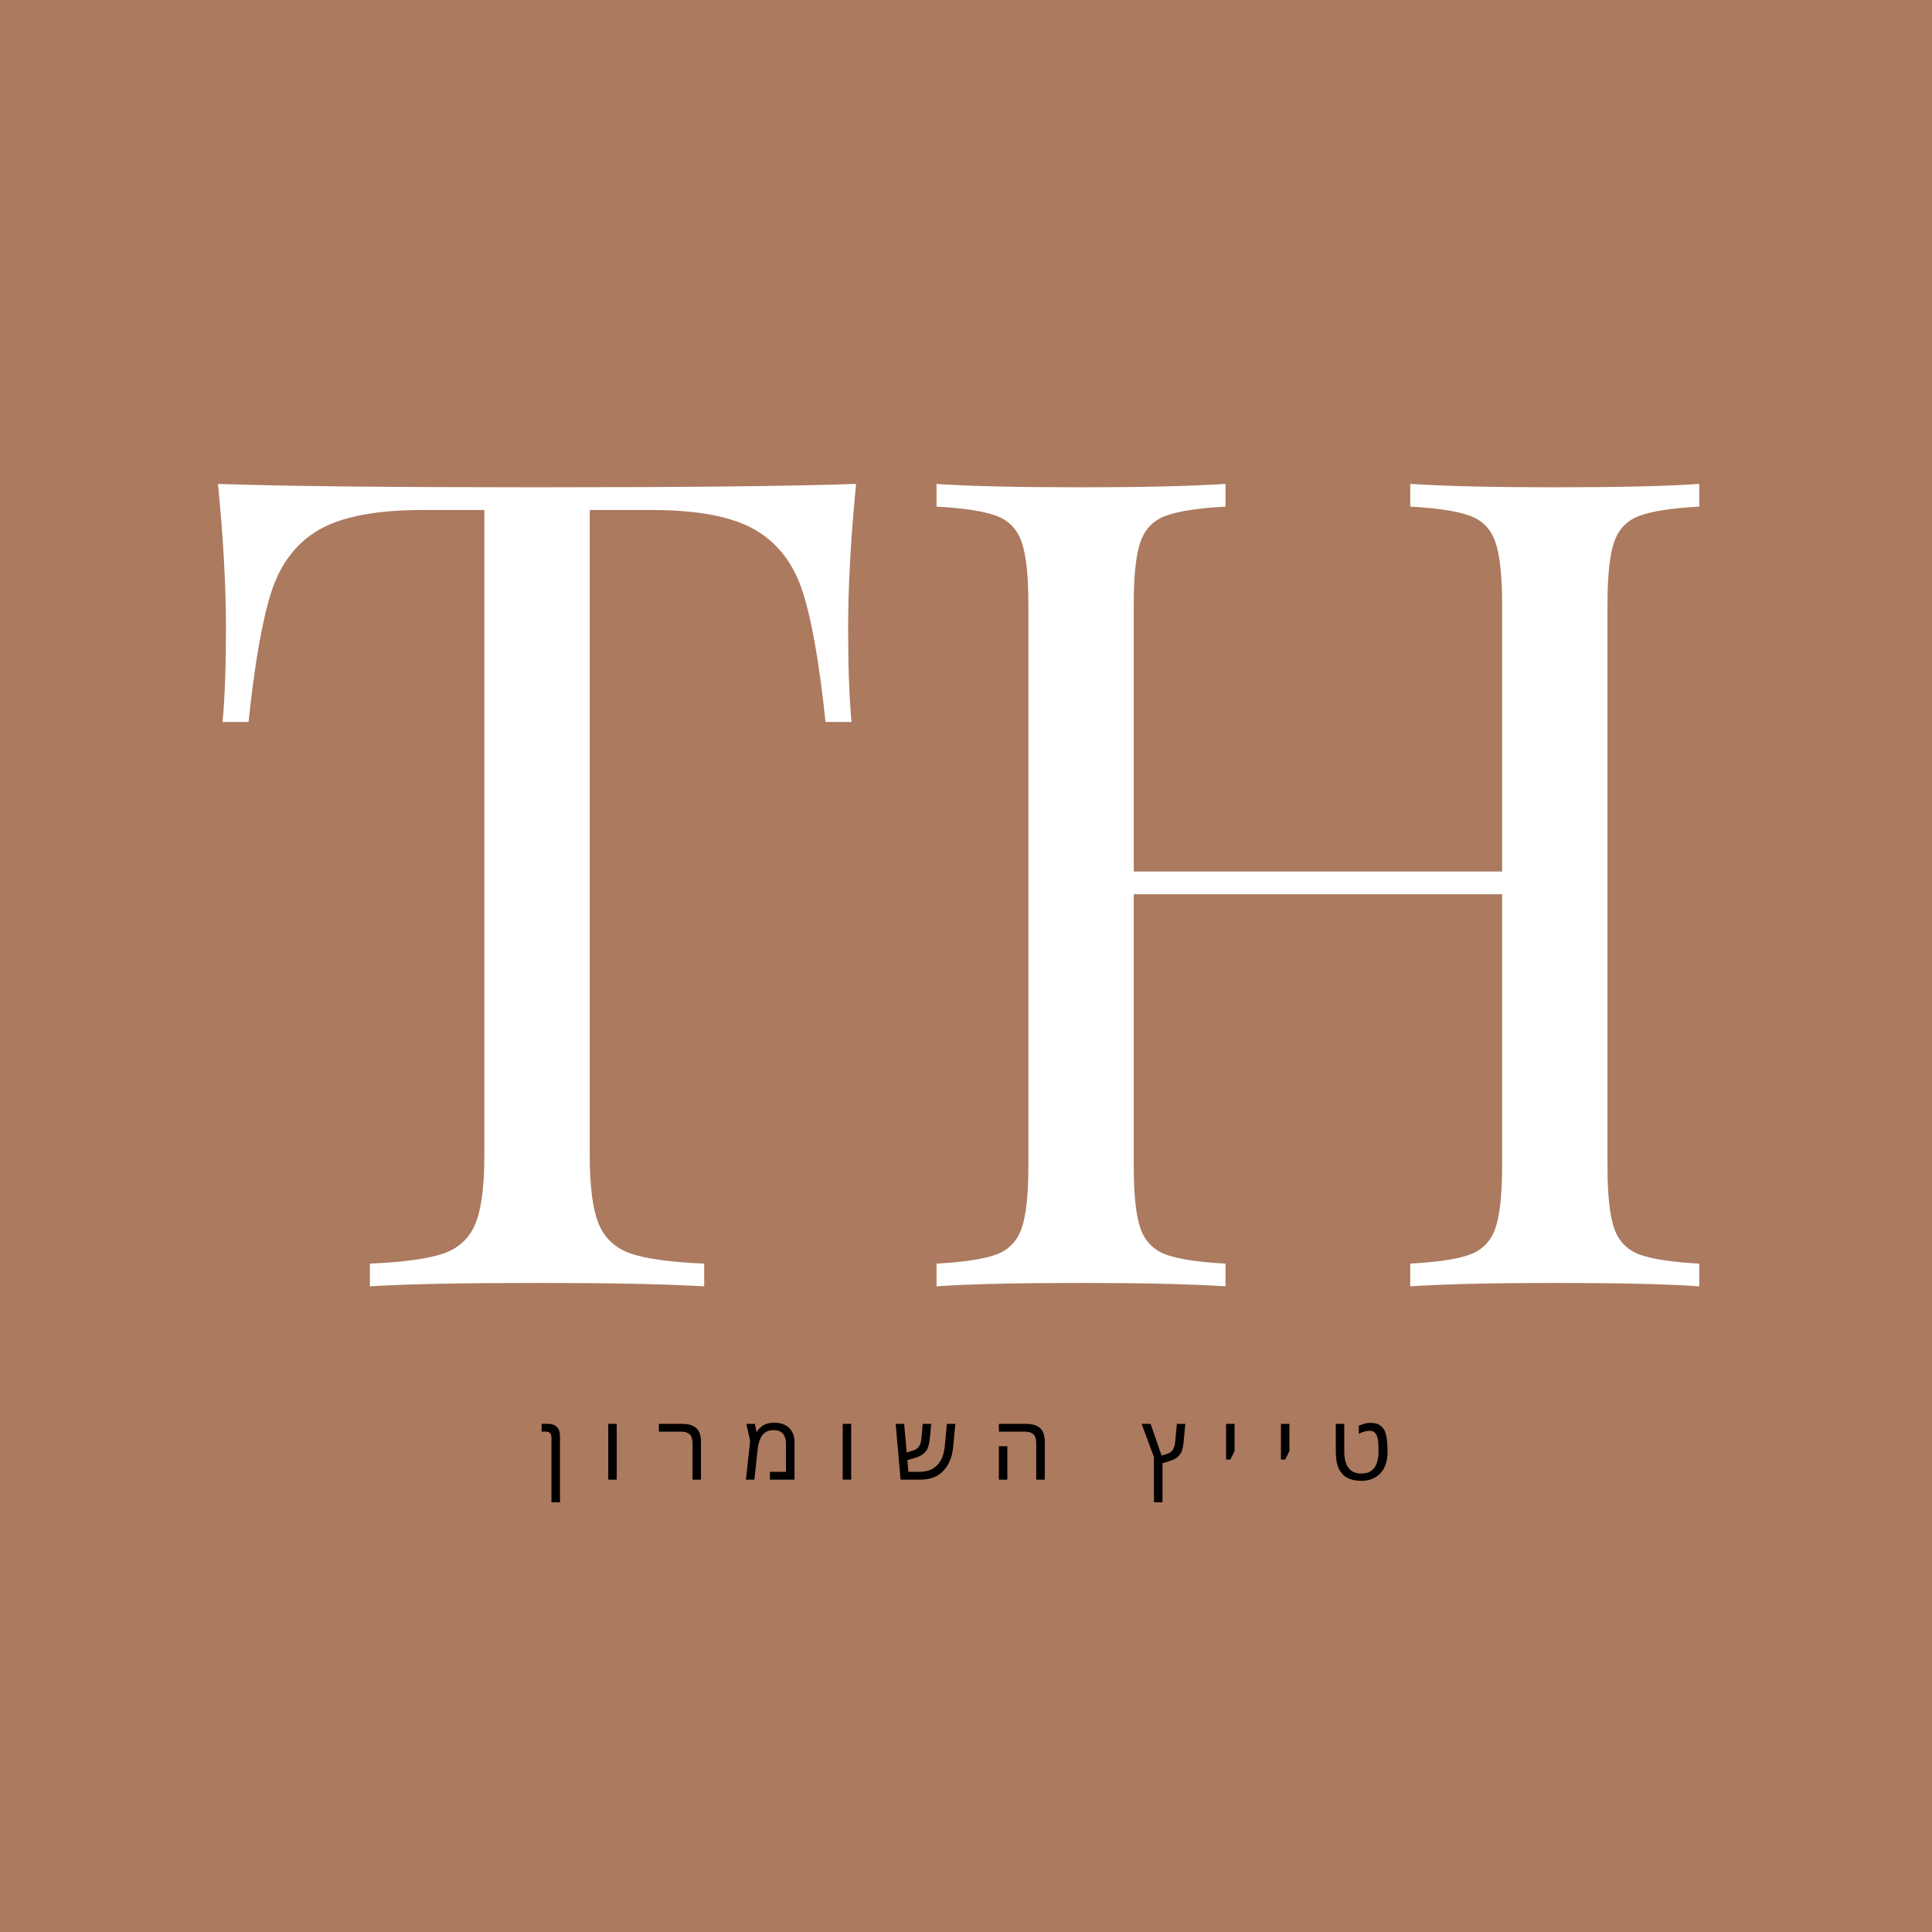 <svg xmlns="http://www.w3.org/2000/svg" xmlns:xlink="http://www.w3.org/1999/xlink" width="500" zoomAndPan="magnify" viewBox="0 0 375 375" height="500" preserveAspectRatio="xMidYMid meet" version="1.0"><defs><g/></defs><rect x="-37.5" width="450" fill="#ffffff" y="-37.5" height="450" fill-opacity="1"/><rect x="-37.5" width="450" fill="#ffffff" y="-37.5" height="450" fill-opacity="1"/><rect x="-37.5" width="450" fill="#ab7a5f" y="-37.5" height="450" fill-opacity="1"/><g fill="#ffffff" fill-opacity="1"><g transform="translate(35.935, 249.675)"><g><path d="M 130.234 -155.75 C 129.203 -145.332 128.688 -135.945 128.688 -127.594 C 128.688 -120.258 128.906 -114.242 129.344 -109.547 L 124.297 -109.547 C 123.117 -120.836 121.648 -129.234 119.891 -134.734 C 118.129 -140.234 115.047 -144.266 110.641 -146.828 C 106.242 -149.398 99.5 -150.688 90.406 -150.688 L 78.531 -150.688 L 78.531 -25.516 C 78.531 -19.359 79.113 -14.883 80.281 -12.094 C 81.457 -9.312 83.516 -7.406 86.453 -6.375 C 89.391 -5.352 94.156 -4.695 100.75 -4.406 L 100.75 0 C 93.125 -0.438 82.348 -0.656 68.422 -0.656 C 53.754 -0.656 42.898 -0.438 35.859 0 L 35.859 -4.406 C 42.453 -4.695 47.219 -5.352 50.156 -6.375 C 53.094 -7.406 55.145 -9.312 56.312 -12.094 C 57.488 -14.883 58.078 -19.359 58.078 -25.516 L 58.078 -150.688 L 46.203 -150.688 C 37.109 -150.688 30.359 -149.398 25.953 -146.828 C 21.555 -144.266 18.477 -140.234 16.719 -134.734 C 14.957 -129.234 13.488 -120.836 12.312 -109.547 L 7.266 -109.547 C 7.703 -114.242 7.922 -120.258 7.922 -127.594 C 7.922 -135.945 7.406 -145.332 6.375 -155.75 C 18.551 -155.312 39.234 -155.094 68.422 -155.094 C 97.453 -155.094 118.055 -155.312 130.234 -155.75 Z M 130.234 -155.75 "/></g></g></g><g fill="#ffffff" fill-opacity="1"><g transform="translate(172.544, 249.675)"><g><path d="M 157.281 -151.344 C 152.008 -151.051 148.16 -150.461 145.734 -149.578 C 143.316 -148.703 141.664 -147.02 140.781 -144.531 C 139.906 -142.039 139.469 -138.008 139.469 -132.438 L 139.469 -23.312 C 139.469 -17.738 139.906 -13.707 140.781 -11.219 C 141.664 -8.727 143.316 -7.039 145.734 -6.156 C 148.16 -5.281 152.008 -4.695 157.281 -4.406 L 157.281 0 C 151.125 -0.438 141.738 -0.656 129.125 -0.656 C 117.25 -0.656 107.938 -0.438 101.188 0 L 101.188 -4.406 C 106.469 -4.695 110.316 -5.281 112.734 -6.156 C 115.16 -7.039 116.812 -8.727 117.688 -11.219 C 118.57 -13.707 119.016 -17.738 119.016 -23.312 L 119.016 -76.109 L 47.516 -76.109 L 47.516 -23.312 C 47.516 -17.738 47.953 -13.707 48.828 -11.219 C 49.711 -8.727 51.363 -7.039 53.781 -6.156 C 56.207 -5.281 60.055 -4.695 65.328 -4.406 L 65.328 0 C 58.586 -0.438 49.273 -0.656 37.391 -0.656 C 24.785 -0.656 15.398 -0.438 9.234 0 L 9.234 -4.406 C 14.516 -4.695 18.363 -5.281 20.781 -6.156 C 23.207 -7.039 24.859 -8.727 25.734 -11.219 C 26.617 -13.707 27.062 -17.738 27.062 -23.312 L 27.062 -132.438 C 27.062 -138.008 26.617 -142.039 25.734 -144.531 C 24.859 -147.02 23.207 -148.703 20.781 -149.578 C 18.363 -150.461 14.516 -151.051 9.234 -151.344 L 9.234 -155.75 C 15.398 -155.312 24.785 -155.094 37.391 -155.094 C 49.129 -155.094 58.441 -155.312 65.328 -155.75 L 65.328 -151.344 C 60.055 -151.051 56.207 -150.461 53.781 -149.578 C 51.363 -148.703 49.711 -147.02 48.828 -144.531 C 47.953 -142.039 47.516 -138.008 47.516 -132.438 L 47.516 -80.516 L 119.016 -80.516 L 119.016 -132.438 C 119.016 -138.008 118.57 -142.039 117.688 -144.531 C 116.812 -147.02 115.16 -148.703 112.734 -149.578 C 110.316 -150.461 106.469 -151.051 101.188 -151.344 L 101.188 -155.75 C 107.938 -155.312 117.25 -155.094 129.125 -155.094 C 141.738 -155.094 151.125 -155.312 157.281 -155.75 Z M 157.281 -151.344 "/></g></g></g><g fill="#000000" fill-opacity="1"><g transform="translate(104.773, 287.196)"><g><path d="M 2.266 4.391 L 2.266 -8.141 C 2.266 -8.566 2.172 -8.867 1.984 -9.047 C 1.805 -9.223 1.547 -9.312 1.203 -9.312 L 0.359 -9.312 L 0.359 -10.828 L 1.688 -10.828 C 2.32 -10.828 2.852 -10.641 3.281 -10.266 C 3.707 -9.891 3.922 -9.25 3.922 -8.344 L 3.922 4.391 Z M 2.266 4.391 "/></g></g></g><g fill="#000000" fill-opacity="1"><g transform="translate(116.5, 287.196)"><g><path d="M 1.562 0 L 1.562 -10.828 L 3.203 -10.828 L 3.203 0 Z M 1.562 0 "/></g></g></g><g fill="#000000" fill-opacity="1"><g transform="translate(127.605, 287.196)"><g><path d="M 6.812 0 L 6.812 -7.047 C 6.812 -7.898 6.617 -8.488 6.234 -8.812 C 5.859 -9.145 5.336 -9.312 4.672 -9.312 L 0.281 -9.312 L 0.281 -10.828 L 4.781 -10.828 C 6.02 -10.828 6.941 -10.551 7.547 -10 C 8.148 -9.457 8.453 -8.582 8.453 -7.375 L 8.453 0 Z M 6.812 0 "/></g></g></g><g fill="#000000" fill-opacity="1"><g transform="translate(143.866, 287.196)"><g><path d="M 6.406 -11.047 C 7.676 -11.047 8.648 -10.703 9.328 -10.016 C 10.004 -9.328 10.344 -8.438 10.344 -7.344 L 10.344 0 L 5.578 0 L 5.578 -1.516 L 8.688 -1.516 L 8.688 -7.078 C 8.688 -7.836 8.492 -8.445 8.109 -8.906 C 7.723 -9.375 7.117 -9.609 6.297 -9.609 C 5.328 -9.609 4.598 -9.281 4.109 -8.625 C 3.629 -7.969 3.328 -7.086 3.203 -5.984 L 2.562 0 L 0.922 0 L 1.734 -7.5 L 1 -10.828 L 2.656 -10.828 L 2.969 -9.297 L 3.016 -9.297 C 3.223 -9.598 3.473 -9.883 3.766 -10.156 C 4.055 -10.426 4.41 -10.641 4.828 -10.797 C 5.254 -10.961 5.781 -11.047 6.406 -11.047 Z M 6.406 -11.047 "/></g></g></g><g fill="#000000" fill-opacity="1"><g transform="translate(162.011, 287.196)"><g><path d="M 1.562 0 L 1.562 -10.828 L 3.203 -10.828 L 3.203 0 Z M 1.562 0 "/></g></g></g><g fill="#000000" fill-opacity="1"><g transform="translate(173.116, 287.196)"><g><path d="M 1.688 0 L 0.734 -10.828 L 2.375 -10.828 L 2.875 -5.266 L 4.141 -5.656 C 4.641 -5.812 5.016 -6.07 5.266 -6.438 C 5.516 -6.812 5.672 -7.344 5.734 -8.031 L 5.984 -10.828 L 7.625 -10.828 L 7.406 -8.359 C 7.344 -7.66 7.238 -7.047 7.094 -6.516 C 6.957 -5.992 6.688 -5.539 6.281 -5.156 C 5.875 -4.77 5.238 -4.445 4.375 -4.188 L 3 -3.781 L 3.203 -1.516 L 5.5 -1.516 C 6.32 -1.516 7.07 -1.688 7.75 -2.031 C 8.438 -2.375 9 -2.91 9.438 -3.641 C 9.875 -4.367 10.148 -5.32 10.266 -6.5 L 10.672 -10.828 L 12.312 -10.828 L 11.906 -6.5 C 11.875 -6.031 11.789 -5.504 11.656 -4.922 C 11.52 -4.348 11.312 -3.773 11.031 -3.203 C 10.75 -2.629 10.367 -2.098 9.891 -1.609 C 9.422 -1.117 8.828 -0.727 8.109 -0.438 C 7.391 -0.145 6.52 0 5.5 0 Z M 1.688 0 "/></g></g></g><g fill="#000000" fill-opacity="1"><g transform="translate(192.321, 287.196)"><g><path d="M 8.812 0 L 8.812 -7.047 C 8.812 -7.898 8.625 -8.488 8.25 -8.812 C 7.875 -9.145 7.348 -9.312 6.672 -9.312 L 1.562 -9.312 L 1.562 -10.828 L 6.781 -10.828 C 8.031 -10.828 8.957 -10.551 9.562 -10 C 10.164 -9.457 10.469 -8.582 10.469 -7.375 L 10.469 0 Z M 1.562 0 L 1.562 -6.484 L 3.203 -6.484 L 3.203 0 Z M 1.562 0 "/></g></g></g><g fill="#000000" fill-opacity="1"><g transform="translate(210.594, 287.196)"><g/></g></g><g fill="#000000" fill-opacity="1"><g transform="translate(221.498, 287.196)"><g><path d="M 2.484 4.391 L 2.484 -4.375 L 0.094 -10.828 L 1.828 -10.828 L 3.969 -4.672 L 5.016 -4.984 C 5.516 -5.141 5.891 -5.398 6.141 -5.766 C 6.391 -6.141 6.547 -6.672 6.609 -7.359 L 6.938 -10.828 L 8.578 -10.828 L 8.281 -7.688 C 8.227 -7 8.129 -6.383 7.984 -5.844 C 7.848 -5.312 7.57 -4.852 7.156 -4.469 C 6.75 -4.082 6.113 -3.766 5.25 -3.516 L 4.141 -3.188 L 4.141 4.391 Z M 2.484 4.391 "/></g></g></g><g fill="#000000" fill-opacity="1"><g transform="translate(236.607, 287.196)"><g><path d="M 1.375 -3.891 L 1.375 -10.828 L 3.016 -10.828 L 3.016 -5.547 L 2.203 -3.891 Z M 1.375 -3.891 "/></g></g></g><g fill="#000000" fill-opacity="1"><g transform="translate(247.255, 287.196)"><g><path d="M 1.375 -3.891 L 1.375 -10.828 L 3.016 -10.828 L 3.016 -5.547 L 2.203 -3.891 Z M 1.375 -3.891 "/></g></g></g><g fill="#000000" fill-opacity="1"><g transform="translate(257.903, 287.196)"><g><path d="M 6.312 0.234 C 5.301 0.234 4.426 0.051 3.688 -0.312 C 2.945 -0.688 2.375 -1.285 1.969 -2.109 C 1.57 -2.941 1.375 -4.047 1.375 -5.422 L 1.375 -10.828 L 3.016 -10.828 L 3.016 -5.422 C 3.016 -4.109 3.281 -3.07 3.812 -2.312 C 4.344 -1.562 5.188 -1.188 6.344 -1.188 C 7.488 -1.188 8.328 -1.562 8.859 -2.312 C 9.398 -3.07 9.672 -4.109 9.672 -5.422 C 9.672 -5.891 9.66 -6.363 9.641 -6.844 C 9.629 -7.32 9.57 -7.758 9.469 -8.156 C 9.363 -8.551 9.191 -8.867 8.953 -9.109 C 8.711 -9.359 8.375 -9.484 7.938 -9.484 C 7.625 -9.484 7.27 -9.426 6.875 -9.312 C 6.488 -9.207 6.145 -9.066 5.844 -8.891 L 5.844 -10.469 C 6.07 -10.57 6.383 -10.688 6.781 -10.812 C 7.176 -10.945 7.625 -11.016 8.125 -11.016 C 8.883 -11.016 9.484 -10.867 9.922 -10.578 C 10.359 -10.297 10.68 -9.898 10.891 -9.391 C 11.109 -8.879 11.25 -8.285 11.312 -7.609 C 11.383 -6.93 11.422 -6.203 11.422 -5.422 C 11.422 -3.609 10.957 -2.211 10.031 -1.234 C 9.113 -0.254 7.875 0.234 6.312 0.234 Z M 6.312 0.234 "/></g></g></g></svg>